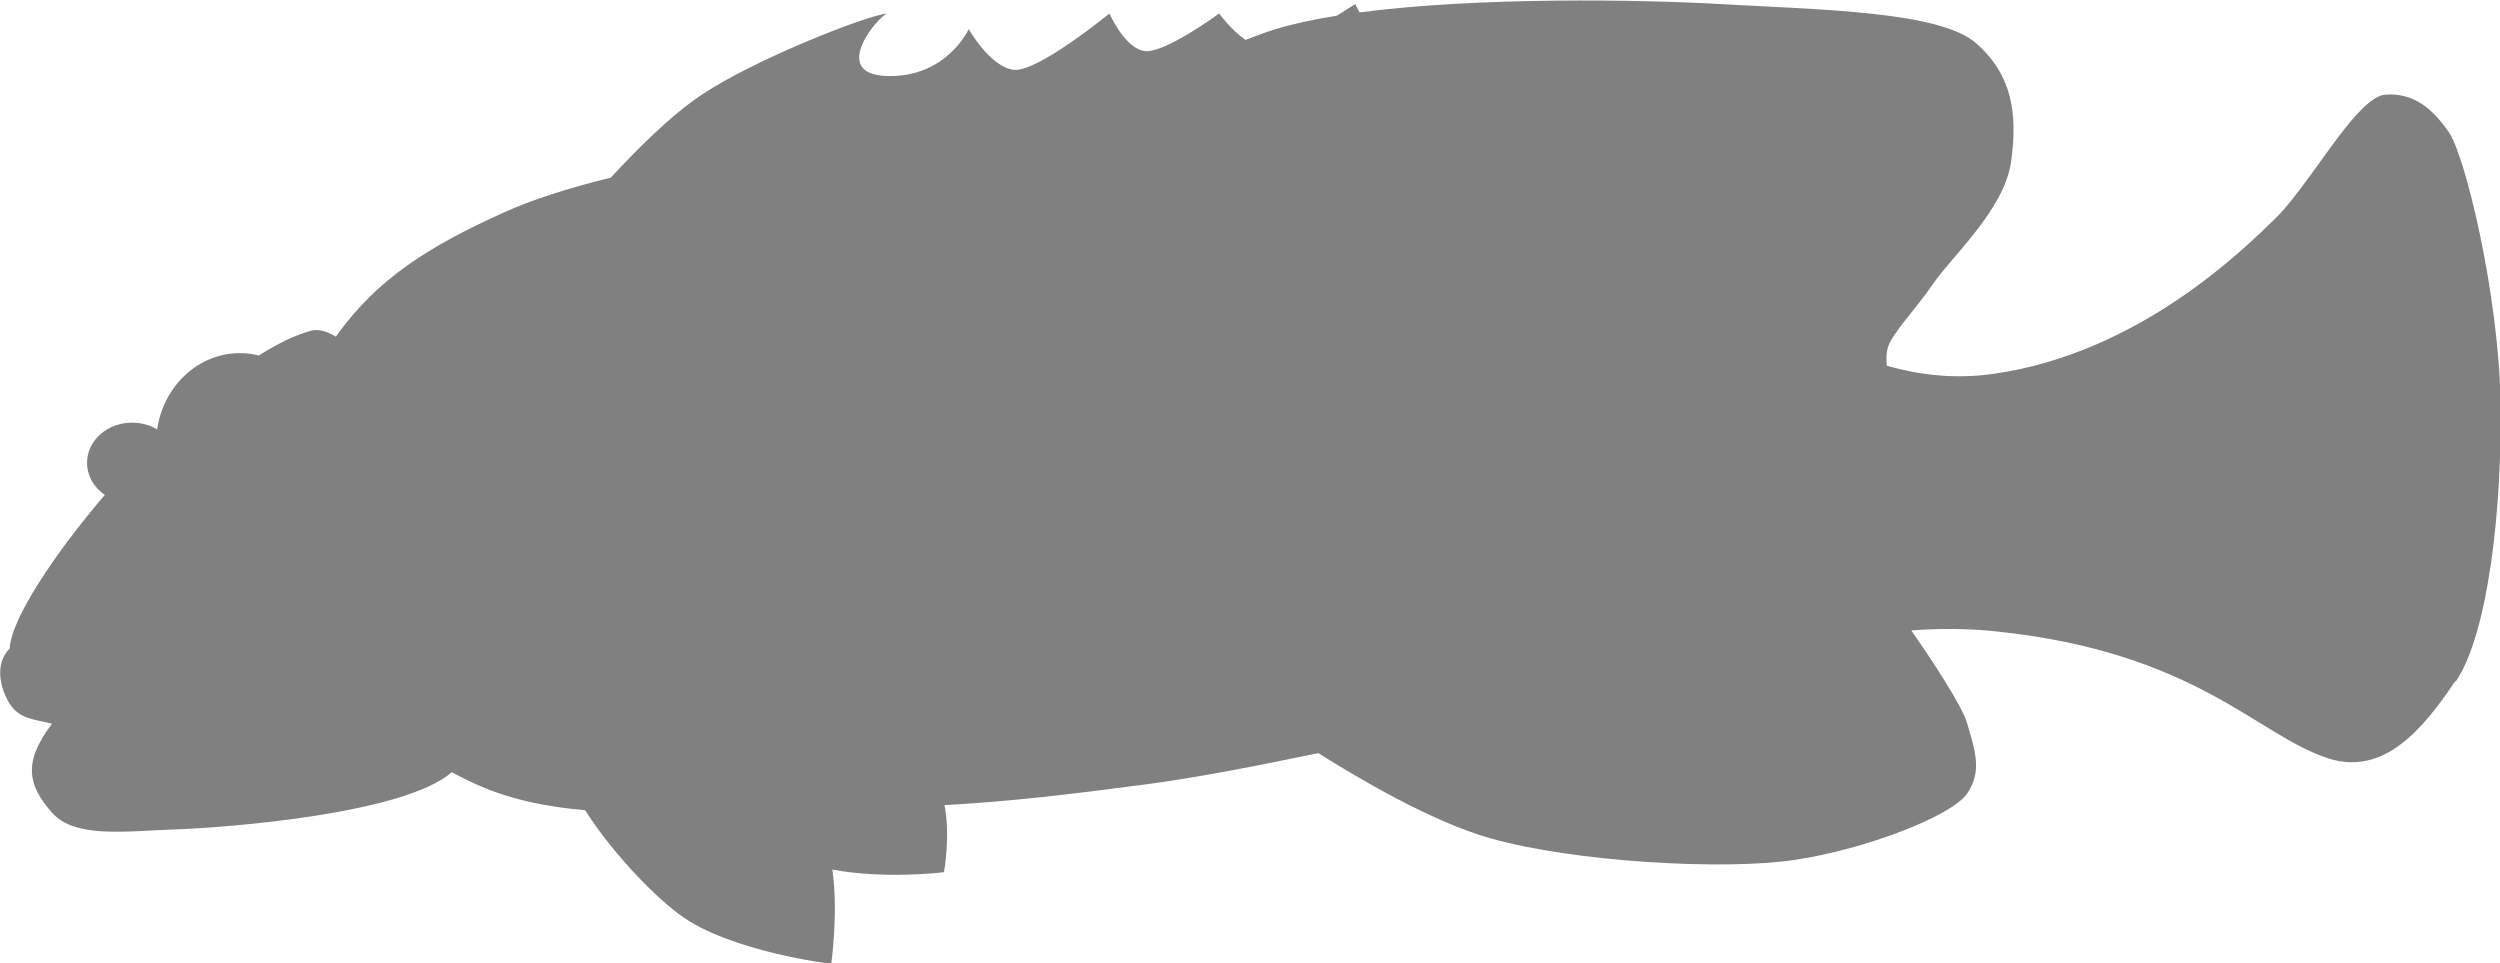 <?xml version="1.0" encoding="UTF-8"?>
<svg id="Layer_2" data-name="Layer 2" xmlns="http://www.w3.org/2000/svg" viewBox="0 0 92.75 35.74">
  <defs>
    <style>
      .cls-1 {
        fill: #808080;
      }
    </style>
  </defs>
  <g id="Layer_1-2" data-name="Layer 1">
    <path class="cls-1" d="M91.09,25.27c-1.2,1.79-2.65,3.52-4.7,2.87-.02,0-.03-.01-.05-.02-2.61-.85-4.87-3.91-12.23-4.69-1.12-.12-2.17-.12-3.2-.04,.73,1.05,1.88,2.78,2.07,3.44,.28,.98,.58,1.77,0,2.61s-3.74,2.06-6.38,2.46c-2.64,.4-8.2,.08-11.31-.8-2.19-.62-4.94-2.25-6.38-3.16-2.31,.48-4.5,.91-6.4,1.16-2.95,.39-5.11,.64-7.47,.77,.23,1.15-.02,2.49-.02,2.49,0,0-2.2,.27-4.14-.1,.23,1.58-.04,3.5-.04,3.5,0,0-3.78-.45-5.63-1.83-1.13-.84-2.64-2.5-3.5-3.87-1.49-.13-2.9-.42-4.19-1.03-.26-.12-.51-.25-.76-.38-1.78,1.56-8.45,2.06-10.25,2.12-1.8,.06-3.73,.35-4.58-.62-.85-.97-1.13-1.82,0-3.3-.66-.17-1.21-.17-1.57-.74-.36-.57-.57-1.49,0-2.05,.04-1.09,1.71-3.58,3.53-5.7-.4-.27-.66-.7-.66-1.19,0-.83,.75-1.49,1.67-1.49,.34,0,.66,.09,.93,.25,.23-1.6,1.52-2.83,3.07-2.83,.24,0,.48,.03,.7,.09,.68-.43,1.34-.76,1.94-.92,.27-.07,.58,.01,.92,.22,1.54-2.17,3.49-3.37,6.26-4.62,.99-.45,2.35-.89,3.94-1.28,.88-.95,2.2-2.3,3.38-3.08,1.96-1.31,6.13-2.95,6.88-3.01-.29,.05-2.2,2.26,0,2.32,2.2,.06,3.02-1.74,3.02-1.74,0,0,.8,1.42,1.68,1.51,.88,.09,3.54-2.09,3.54-2.09,0,0,.55,1.26,1.28,1.39,.73,.13,2.79-1.39,2.79-1.39,0,0,.43,.6,.98,.98,.38-.15,.76-.29,1.12-.4,.65-.2,1.42-.36,2.27-.5,.4-.25,.68-.43,.68-.43,0,0,.06,.13,.16,.31,4.42-.58,10.41-.48,13.37-.31,3.75,.21,8.15,.27,9.5,1.45,1.35,1.18,1.55,2.63,1.3,4.41-.25,1.78-2.27,3.58-2.9,4.53-.64,.94-1.54,1.85-1.68,2.38-.05,.19-.05,.43-.03,.65,1.25,.35,2.54,.5,3.95,.3,5.49-.77,9.42-4.76,10.45-5.75,.55-.53,1.21-1.47,1.86-2.37,.82-1.14,1.64-2.2,2.24-2.24,1.06-.07,1.74,.52,2.35,1.39,.61,.87,1.85,6.03,1.92,10.01,.06,3.98-.46,8.57-1.65,10.36Z"/>
  </g>
</svg>